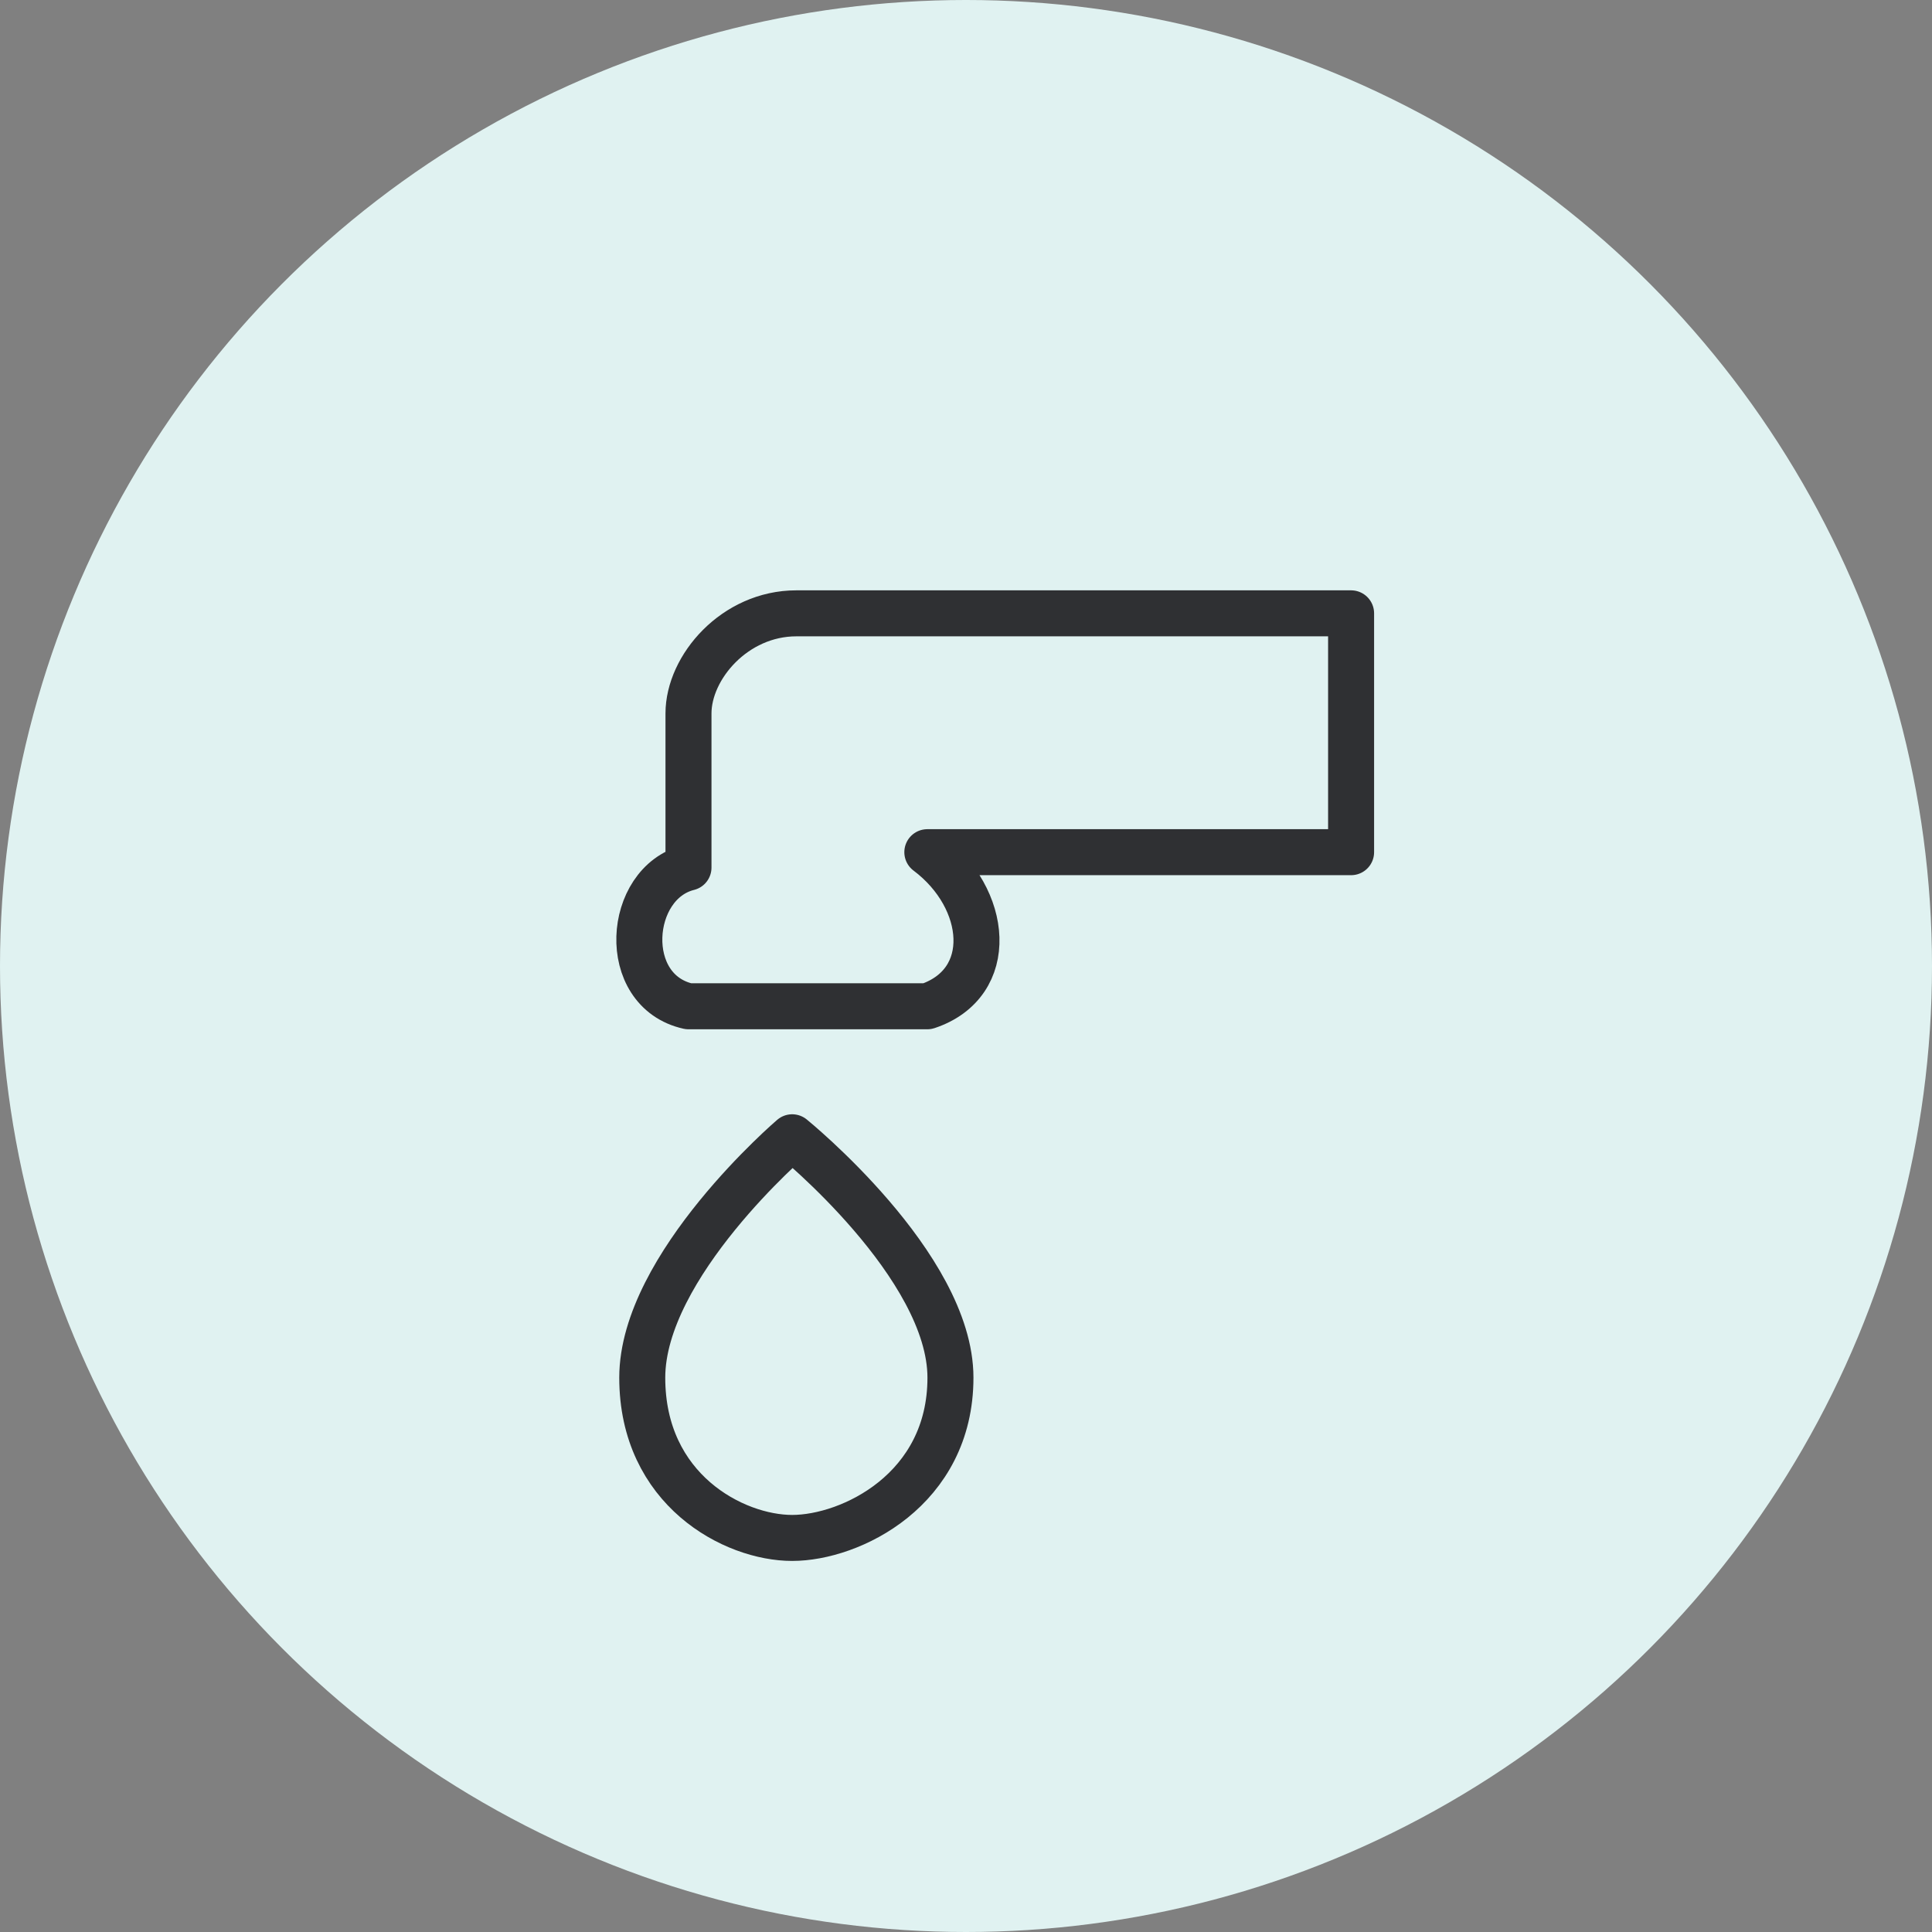 <svg width="126" height="126" viewBox="0 0 126 126" fill="none" xmlns="http://www.w3.org/2000/svg">
<rect x="0" y="0" width="126" height="126" fill="#808080" stroke="none"/>
<circle cx="63" cy="63" r="63" fill="#E0F2F1"/>
<path d="M88.115 55.577H60.478C64.498 58.592 65.001 64.12 60.478 65.627H44.901C40.378 64.622 40.881 57.587 44.901 56.582V46.532C44.901 43.517 47.916 40 51.935 40H88.115V55.577Z" stroke="#2F3033" stroke-width="3" stroke-linejoin="round"/>
<path d="M41.886 89.848C41.886 82.531 51.664 74.17 51.664 74.17C51.664 74.17 61.986 82.531 61.986 89.848C61.986 97.164 55.467 100.3 51.664 100.3C47.861 100.3 41.886 97.164 41.886 89.848Z" stroke="#2F3033" stroke-width="3" stroke-linejoin="round"/>
</svg>
